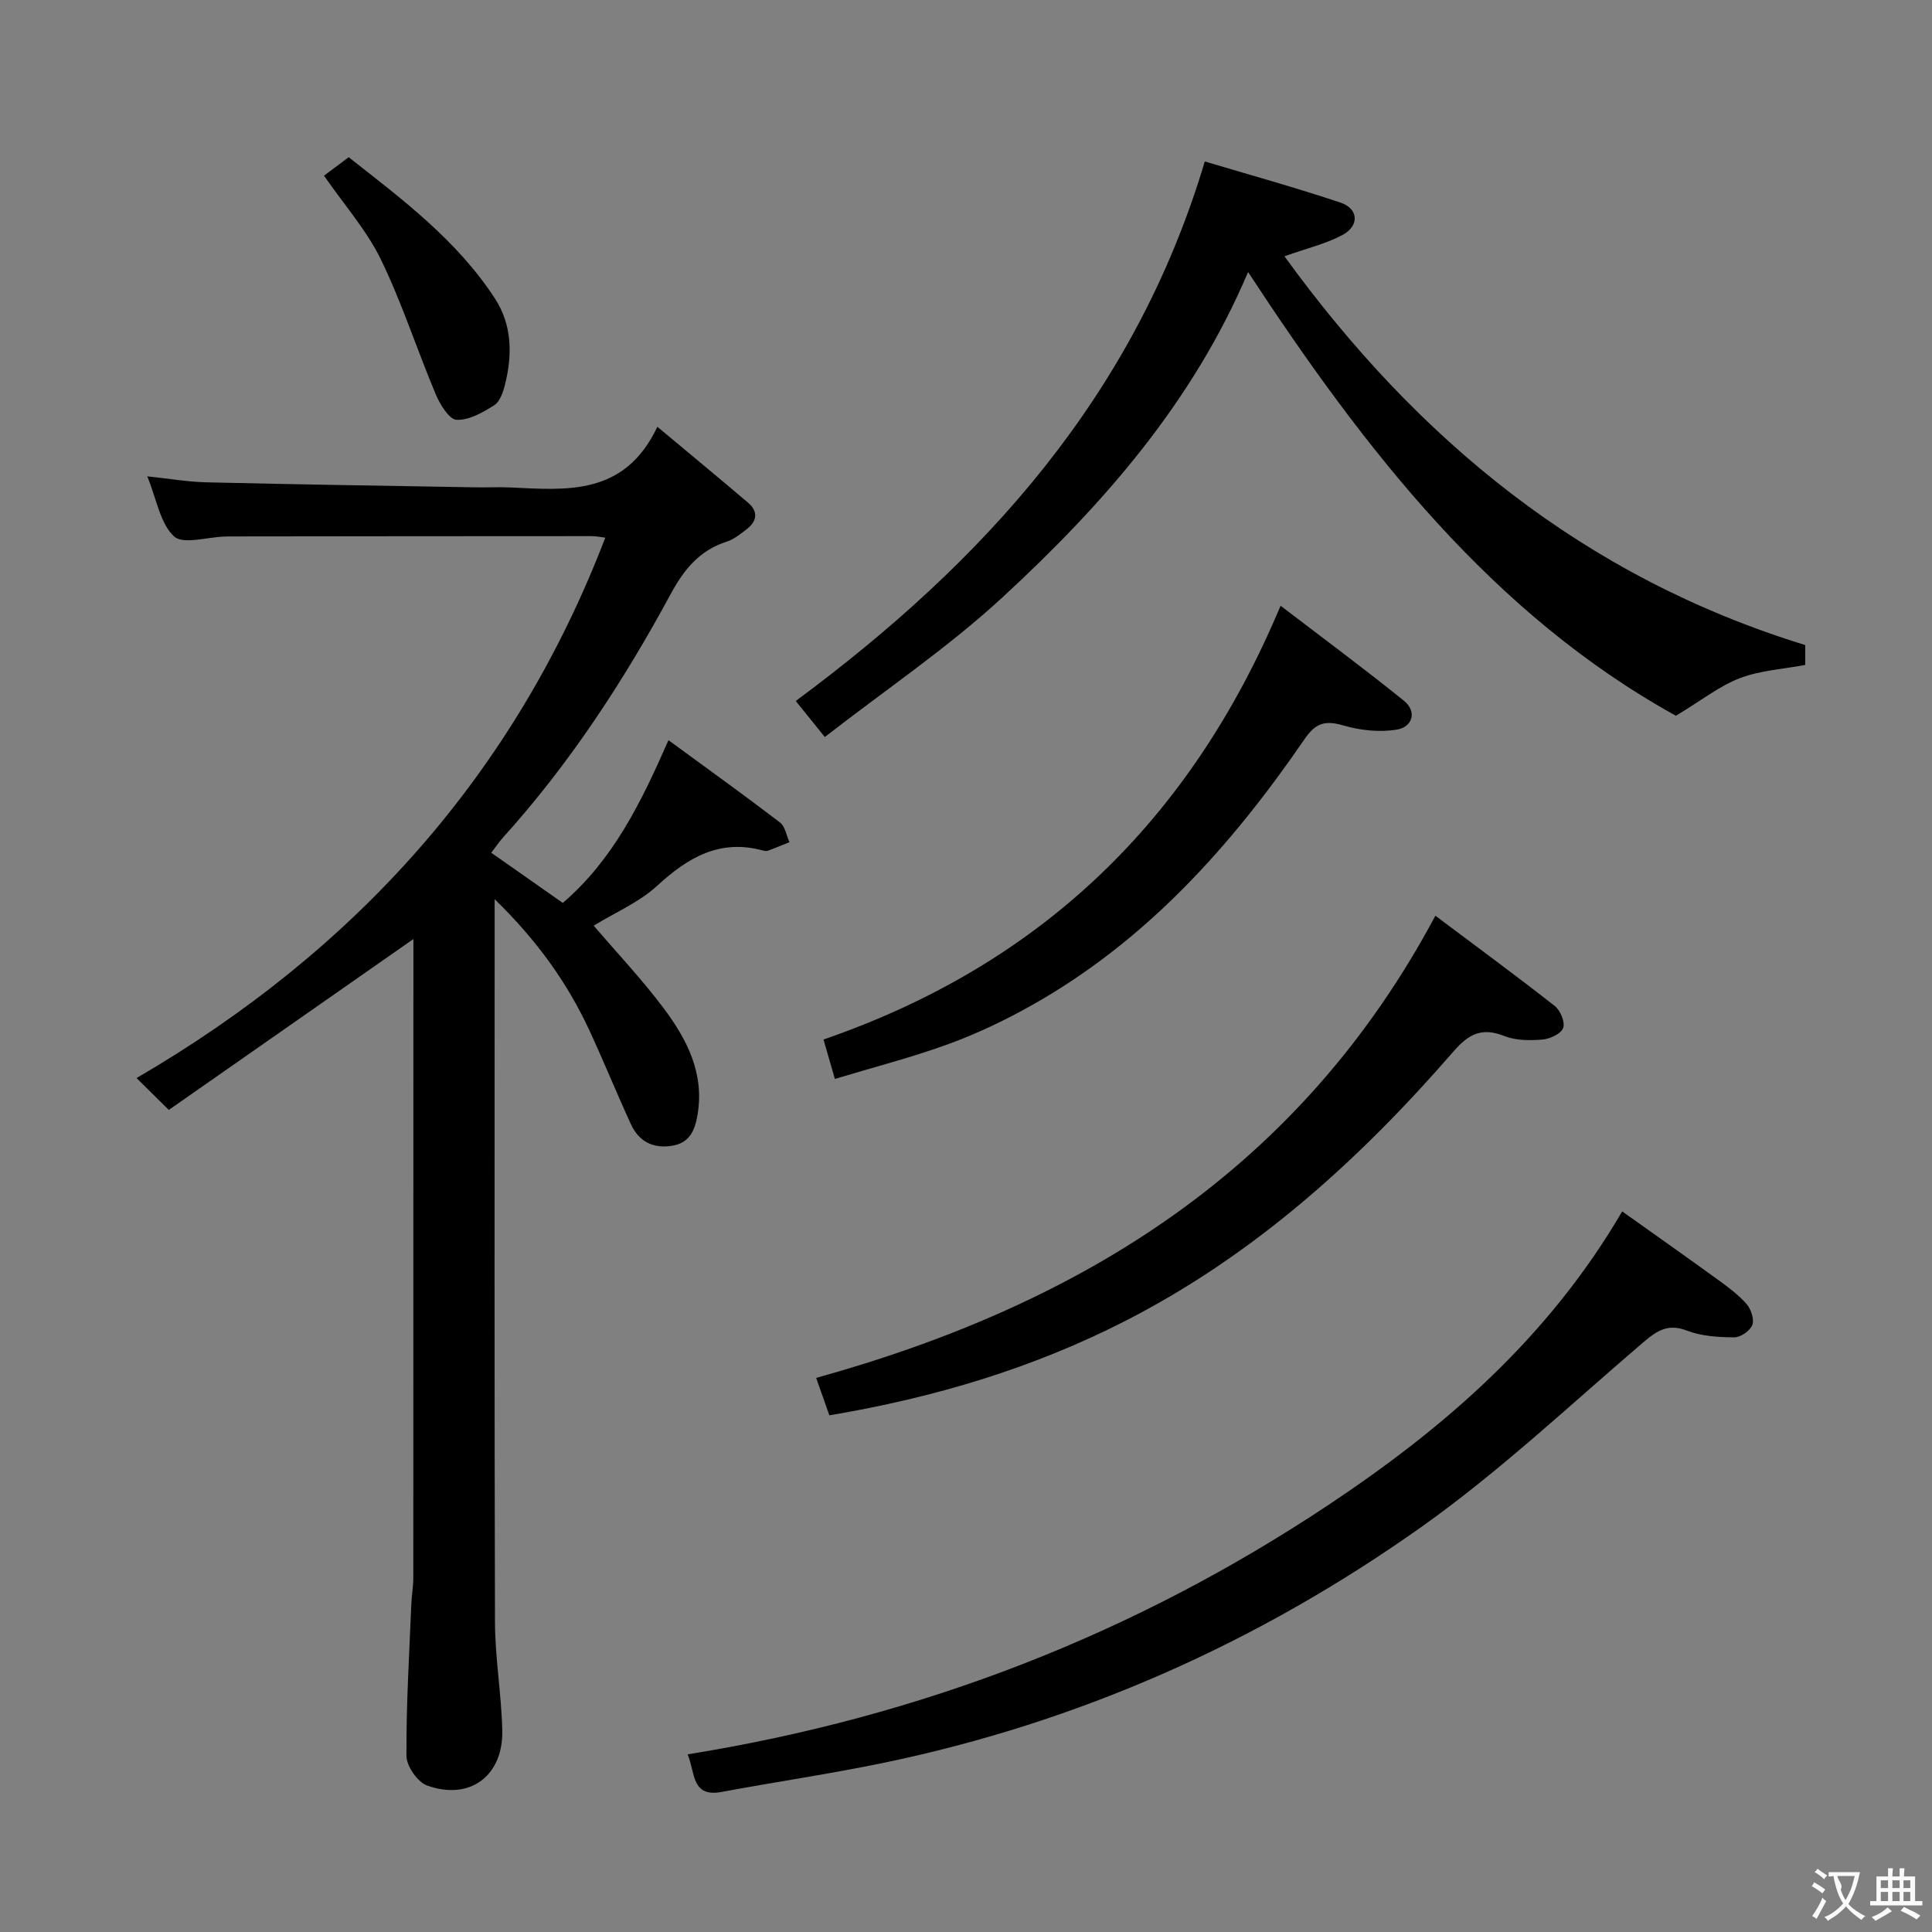 <svg enable-background="new 0 0 400 400" viewBox="0 0 400 400" xmlns="http://www.w3.org/2000/svg"><rect x="0" y="0" width="400" height="400" fill="#808080" stroke="none"/><g fill="#010000"><path d="m102.41 186.16v6.72c0 47.65-.07 95.3.07 142.95.02 7.45 1.33 14.9 1.51 22.36.23 9.47-6.66 14.64-15.53 11.5-1.99-.7-4.3-4.03-4.31-6.16-.06-10.47.58-20.94 1.01-31.41.07-1.82.41-3.64.41-5.46.02-42.65.02-85.3.02-127.95 0-1.59 0-3.17 0-4.29-17.02 11.89-33.7 23.55-50.64 35.38-2.56-2.53-4.2-4.14-6.68-6.6 45.38-26.43 78.26-62.93 97.05-111.88-.79-.09-1.83-.32-2.88-.32-24.99 0-49.98.03-74.97.06-.33 0-.67.02-1 .03-3.59.1-8.55 1.7-10.44-.04-2.85-2.63-3.56-7.58-5.54-12.43 4.56.48 8.39 1.15 12.23 1.24 18.63.44 37.27.72 55.91 1.04 2.33.04 4.67-.09 7 .02 11.73.55 23.68 1.79 30.47-12.56 6.91 5.77 12.88 10.7 18.78 15.72 2.11 1.8 1.89 3.79-.24 5.45-1.31 1.01-2.68 2.13-4.21 2.62-5.57 1.8-8.78 5.68-11.52 10.75-9.76 18.04-20.92 35.16-34.72 50.45-.86.96-1.59 2.04-2.48 3.2 5.07 3.56 9.93 6.97 14.81 10.39 10.42-8.94 16.18-20.71 21.88-33.69 7.98 5.84 15.61 11.32 23.08 17.03 1.07.82 1.34 2.7 1.97 4.08-1.46.59-2.92 1.2-4.39 1.75-.29.11-.68.1-.99.01-8.98-2.5-15.6 1.37-22.01 7.27-3.71 3.41-8.63 5.49-13.14 8.26 4.91 5.74 10.04 11.16 14.48 17.09 4.82 6.44 8.49 13.49 7.01 22.1-.55 3.21-1.63 5.77-5.22 6.37-3.96.65-6.92-.86-8.57-4.46-2.98-6.49-5.66-13.11-8.67-19.59-4.53-9.68-10.64-18.32-19.54-27z"/><path d="m170.77 152.59c-2.7-3.35-4.35-5.39-6.02-7.46 38.89-28.78 70.18-63.11 84.69-111.7 9.27 2.77 18.79 5.4 28.13 8.53 3.7 1.24 3.91 4.79.41 6.67-3.45 1.85-7.39 2.77-12.05 4.43 27.52 37.95 61.98 66.39 107.82 80.49v4.12c-4.53.85-9.27 1.12-13.51 2.73-4.2 1.6-7.89 4.55-13.26 7.79-37.91-20.96-64.36-54.92-88.58-91.87-11.35 26.84-29.94 48.08-50.79 67.3-11.28 10.43-24.18 19.12-36.84 28.97z"/><path d="m142.36 363.22c48.36-7.78 92.41-24.85 132.71-51.66 24.09-16.02 45.52-34.63 60.79-60.75 6.81 4.85 13.25 9.38 19.62 14 2.15 1.56 4.35 3.16 6.09 5.13.94 1.06 1.67 3.18 1.24 4.36-.44 1.2-2.43 2.59-3.74 2.58-3.28-.02-6.76-.22-9.77-1.38-3.95-1.53-6.22-.02-9.07 2.41-15.17 12.96-29.77 26.76-45.99 38.26-33.67 23.86-70.88 40.45-111.47 48.84-11.04 2.28-22.21 3.91-33.3 5.98-6.4 1.21-5.49-3.99-7.11-7.77z"/><path d="m297.18 189.59c8.64 6.49 16.79 12.46 24.73 18.7 1.16.91 2.17 3.39 1.72 4.56-.46 1.21-2.74 2.25-4.31 2.38-2.6.21-5.5.21-7.86-.73-4.6-1.83-7.33-.49-10.49 3.15-19.43 22.38-41.12 42.05-67.79 55.73-19.25 9.87-39.62 15.97-61.47 19.65-.93-2.65-1.88-5.33-2.73-7.75 55.05-15.29 100.15-43.13 128.2-95.69z"/><path d="m170.5 215.22c45.01-15.52 76.02-45.4 94.63-89.81 8.81 6.74 17.3 13.02 25.51 19.65 2.85 2.3 1.75 5.46-1.41 5.99-3.56.6-7.56.18-11.06-.84-3.75-1.09-5.72-.61-8.05 2.78-15.19 22.14-32.85 41.87-56.62 55.2-5.47 3.07-11.21 5.81-17.1 7.96-7.58 2.77-15.44 4.78-23.55 7.23-.9-3.14-1.61-5.61-2.35-8.16z"/><path d="m67.08 36.37c1.52-1.14 3.11-2.32 5.11-3.82 11.11 8.73 22.42 17.18 30.27 29.24 3.58 5.5 3.64 11.64 2.1 17.81-.39 1.56-1.05 3.56-2.25 4.31-2.36 1.49-5.22 3.13-7.78 3-1.54-.07-3.42-3.16-4.3-5.24-3.91-9.29-7-18.95-11.39-27.99-2.95-6.03-7.57-11.26-11.76-17.31z"/></g><path d="m377.9 391.2c-.2.3-.4.5-.6.8-.7-.6-1.4-1-2.2-1.5.2-.3.4-.5.5-.8.6.4 1.4.8 2.3 1.5zm-1.8 6.1c-.2-.2-.5-.4-.9-.6.4-.6.8-1.2 1.2-1.9s.7-1.3.9-1.9c.3.3.5.5.8.7-.7 1.3-1.4 2.6-2 3.7zm2.2-9c-.3.3-.5.5-.6.8-.6-.6-1.3-1.1-2-1.5.3-.3.5-.5.6-.7.6.5 1.3.9 2 1.4zm.3.2v-.9h2 4.5c-.3 1.3-.6 2.5-1 3.6s-.9 2.1-1.4 3c.4.5 1 1 1.6 1.4s1.2.8 1.9 1.1c-.3.2-.5.4-.8.8-.4-.3-1-.7-1.6-1.2s-1.2-1.1-1.6-1.6c-.5.6-1.1 1.1-1.7 1.6s-1.4.9-2.1 1.4c-.1-.3-.3-.5-.7-.8.6-.2 1.2-.5 1.9-1s1.4-1.1 2-1.8c-.5-.8-.9-1.6-1.2-2.5s-.6-2-.8-3.2c-.4.1-.7.1-1 .1zm2.5 2.7c.3 1 .7 1.7 1 2.2.3-.5.6-1.1 1-2s.6-1.9.9-3h-3.2-.4c.1.9 1.3 1.8.7 2.8z" fill="#fbfafa"/><path d="m396.5 388.5v1.5 3.6h1.5v.9c-.4 0-1 0-1.7 0h-7.9c-.5 0-.9 0-1.2 0v-.9h1.3v-3.5c0-.7 0-1.2 0-1.6h2.4c0-.8 0-1.4 0-1.7h1c0 .3-.1.8-.1 1.7h1.5c0-.8 0-1.4 0-1.7h1c0 .3-.1.9-.1 1.7zm-8.2 9.2c-.2-.3-.5-.5-.8-.8.8-.3 1.4-.6 1.9-.9s1-.7 1.4-1.1c.3.3.6.5.9.8-1.6 1-2.8 1.6-3.4 2zm2.6-6.8v-1.6h-1.5v1.6zm0 2.7v-1.9h-1.5v1.9zm2.4-2.7v-1.6h-1.5v1.6zm0 2.7v-1.9h-1.5v1.9zm.2 2 .7-.8c.4.2.9.5 1.6.8s1.3.7 1.8 1c-.3.3-.5.5-.8.8-.4-.3-1.5-1-3.3-1.8zm2-4.7v-1.6h-1.4v1.6zm0 2.7v-1.9h-1.4v1.9z" fill="#fbfafa"/></svg>